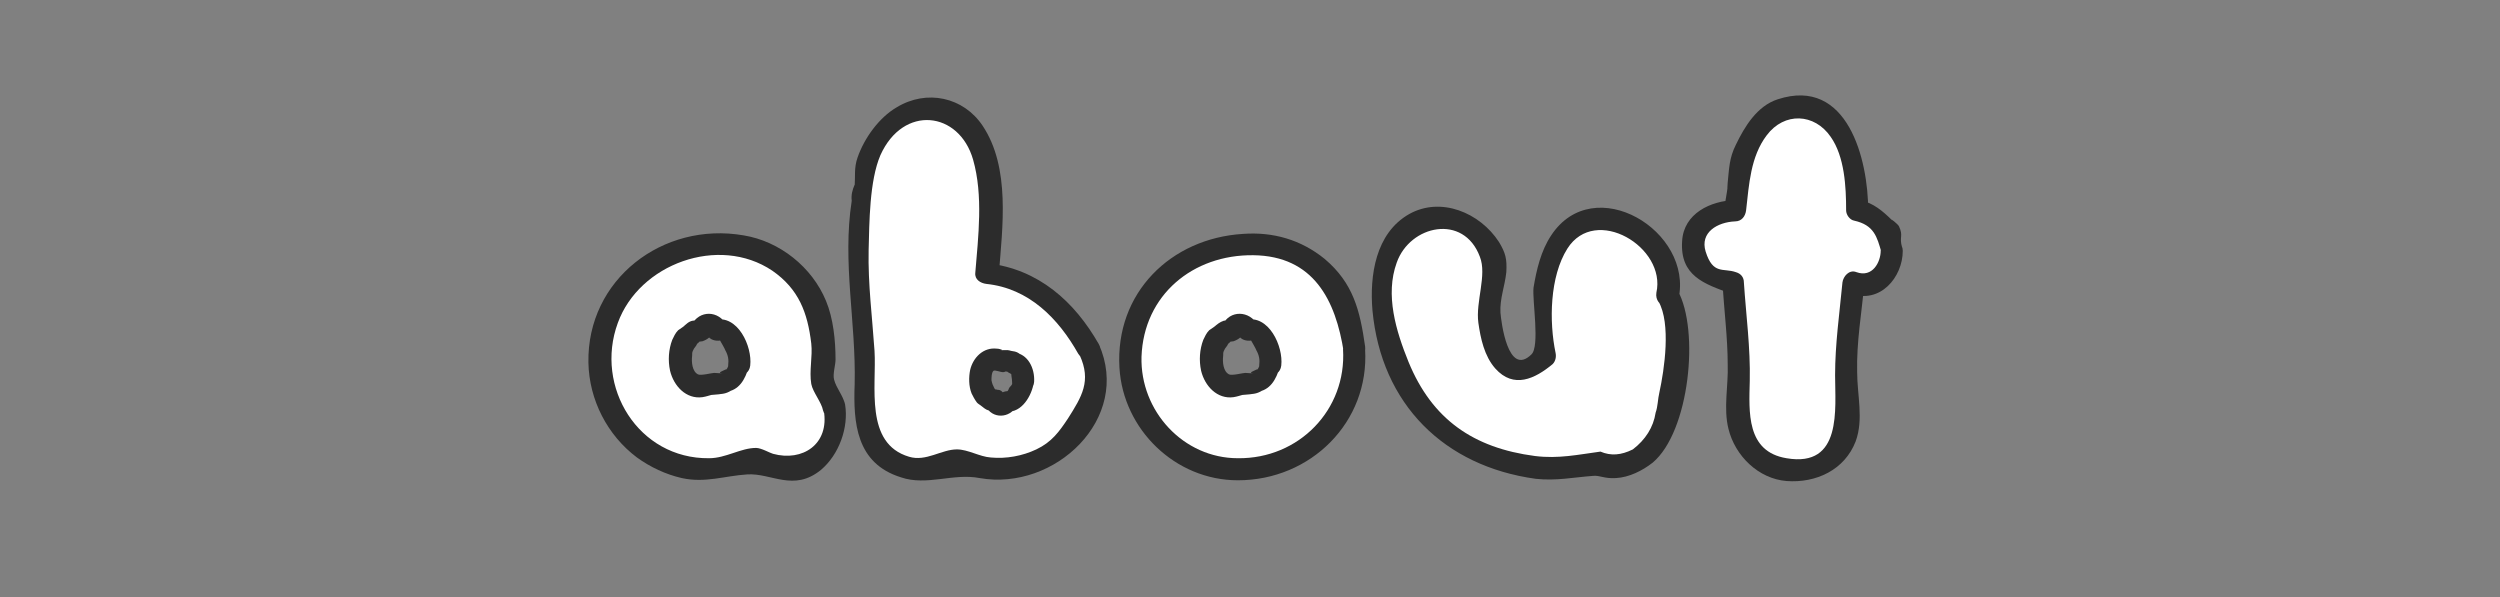 <?xml version="1.0" encoding="utf-8"?>
<!-- Generator: Adobe Illustrator 23.0.3, SVG Export Plug-In . SVG Version: 6.00 Build 0)  -->
<svg version="1.1" id="Layer_1" xmlns="http://www.w3.org/2000/svg" xmlns:xlink="http://www.w3.org/1999/xlink" x="0px" y="0px"
	 viewBox="0 0 339.9 81.2" style="enable-background:new 0 0 339.9 81.2;" xml:space="preserve">
<rect x="0" y="0" width="339.9" height="81.2" fill="#808080" stroke="none"/>
<style type="text/css">
	.st0{fill:#FFFFFF;}
	.st1{fill:#2C2C2C;}
</style>
<g>
	<g>
		<path class="st0" d="M113.4,55.4c-0.1-1.1-0.5-2-1.1-2.7l0,0c-0.1-0.3-0.3-0.6-0.5-0.9c0.3-1.4,0.3-2.8,0.2-4.2
			c0-0.4-0.1-0.8-0.2-1.3c0-0.4,0-0.8-0.1-1.1c-0.1-1.2-0.4-2.4-0.8-3.5c-0.3-0.6-0.5-1.2-0.9-1.8c-0.4-0.6-0.8-1.2-1.3-1.7
			c-0.8-1-1.9-1.9-3-2.7c-1.1-0.8-2.3-1.3-3.5-1.7c-0.5-0.2-1.1-0.3-1.7-0.3c-0.8-0.1-1.5-0.2-2.3-0.2h-0.1c-1.3,0-2.7,0.2-4,0.4
			c-2.3,0.3-4.5,1.1-6.4,2.5c-0.3,0.2-0.7,0.5-1,0.8c-0.1,0.1-0.2,0.2-0.4,0.3c-0.4,0.4-0.8,0.8-1.2,1.2c-0.4,0.5-0.9,1.1-1.2,1.7
			c-0.6,1-1.1,2.1-1.6,3.2c-0.6,1.4-0.8,3-1,4.5c-0.1,1.4,0,2.9,0.3,4.3c0.3,1.4,0.8,2.7,1.5,3.9c0.3,0.5,0.6,1.1,1,1.6
			c0.5,0.6,0.9,1.2,1.5,1.8c0.5,0.5,1.1,1,1.7,1.4c0.5,0.4,1.1,0.8,1.7,1.1c0.6,0.4,1.3,0.7,2,0.9c0.6,0.3,1.3,0.4,2,0.6
			c3.2,0.7,6.6,0.2,9.6-1.1c0.7,0.4,1.4,0.7,2.3,0.8l0,0c0.1,0,0.1,0.1,0.2,0.1c0.4,0.2,0.9,0.3,1.4,0.4c0.5,0.1,1,0.1,1.5,0
			s1-0.2,1.5-0.5c0.3-0.2,0.6-0.3,0.9-0.6c0.1-0.1,0.2-0.1,0.3-0.2l0,0c0.2-0.1,0.3-0.3,0.5-0.4c0.2-0.1,0.3-0.3,0.3-0.5
			c0.2-0.3,0.5-0.7,0.7-1c0.5-0.8,0.7-1.7,0.9-2.5c0.2-0.8,0.2-1.6,0.1-2.3C113.5,55.6,113.5,55.5,113.4,55.4z M100.6,49.5
			c0,0.2-0.1,0.4-0.2,0.5c-0.1,0.2-0.2,0.4-0.2,0.6c-0.1,0.2-0.2,0.3-0.3,0.5c-0.1,0.1-0.1,0.2-0.2,0.2c-0.1,0.1-0.2,0.2-0.4,0.3
			c-0.1,0.1-0.2,0.1-0.3,0.1s-0.1,0-0.2,0c0,0,0,0-0.1,0.1c-0.1,0.1-0.1,0.1-0.2,0.1C98.4,52,98.3,52,98.2,52s-0.3,0-0.4,0l0,0
			c-0.1,0-0.1,0-0.2,0c-0.2,0-0.4,0-0.6,0c-0.1,0-0.2,0-0.2,0h-0.1c-0.2,0.1-0.4,0.1-0.6,0.1c-0.2,0.1-0.3,0.1-0.5,0.2
			c-0.2,0-0.4,0-0.5,0s-0.2,0-0.3,0c-0.3-0.1-0.5-0.1-0.8-0.3c-0.2-0.1-0.3-0.2-0.5-0.4c-0.1-0.1-0.2-0.3-0.4-0.4
			C93,51.1,93,51,92.9,50.8c-0.1-0.2-0.2-0.4-0.3-0.6c-0.1-0.3-0.2-0.7-0.2-1s0-0.7,0-1.1l0,0l0,0c0-0.2,0-0.4,0.1-0.7
			c0-0.1,0.1-0.3,0.1-0.4l0,0v-0.1l0,0c0-0.1,0-0.2,0.1-0.2c0.1-0.2,0.2-0.5,0.3-0.6s0.2-0.3,0.3-0.4c0.1-0.1,0.2-0.2,0.3-0.3
			s0.3-0.2,0.4-0.2l0,0l0,0c0.1-0.1,0.2-0.3,0.4-0.3c0.1,0,0.2-0.1,0.3-0.1s0.2,0,0.3,0h0.1c0.1,0,0.2-0.1,0.2-0.1l0,0
			c0.1-0.1,0.1-0.3,0.2-0.4c0.1-0.1,0.1-0.2,0.2-0.2c0.4-0.3,0.9-0.3,1.3,0c0.2,0.1,0.3,0.3,0.4,0.6c0.1,0,0.2-0.1,0.3-0.1
			s0.2,0,0.3,0s0.2,0,0.3,0.1c0.1,0,0.2,0.1,0.3,0.1c0.3,0.2,0.5,0.4,0.7,0.8c0.1,0.2,0.3,0.4,0.3,0.7c0.1,0.1,0.1,0.1,0.2,0.2
			c0.1,0.1,0.1,0.2,0.2,0.3c0.1,0.1,0.1,0.2,0.2,0.3c0.1,0.2,0.2,0.4,0.2,0.6c0,0.2,0.1,0.4,0.1,0.6c0,0.2,0,0.4,0,0.6
			C100.7,49.1,100.7,49.3,100.6,49.5z"/>
		<g>
			<path class="st1" d="M114.9,55c-0.3-1.3-1.2-2.2-1.5-3.4c-0.2-0.7,0.2-2,0.2-2.7c0-2.6-0.3-5.6-1.3-8c-1.9-4.6-6.3-8.1-11.2-8.9
				c-11-1.9-21.3,6-21.1,17.3c0.1,5.1,2.6,9.9,6.6,12.9c1.8,1.3,3.9,2.3,6.1,2.8c3.2,0.7,5.8-0.3,8.9-0.5c3.3-0.2,6.3,2.4,10-0.6
				C114.1,61.8,115.4,58.1,114.9,55c-0.3-1.9-3.2-1.1-2.9,0.8c0.8,4.6-2.9,7-6.9,5.9c-0.4-0.1-1.6-0.8-2.3-0.8
				c-2.1,0-4.1,1.4-6.4,1.4c-9.6,0.1-15.6-9.7-12.4-18.4c2.9-8,13.7-12,21-7.1c3.6,2.5,4.8,5.7,5.3,9.9c0.2,1.8-0.3,3.7,0,5.5
				c0.2,1.1,1.4,2.5,1.6,3.6C112.4,57.7,115.3,56.9,114.9,55z"/>
			<path class="st1" d="M99.2,49.1c-0.1,0.4-0.2,0.9-0.5,1.2c0.2-0.2-0.2,0-0.4,0.1c-0.5,0.2-0.6,0.4,0,0.3c-0.3,0.1-0.9,0-1.2,0
				c-0.3,0-1.8,0.4-2.2,0.2c-0.8-0.4-0.9-1.7-0.8-2.5c0-0.3,0-0.5,0.1-0.7c0.2-0.5,0.4-0.5,0.6-1c0,0.1,0.6-0.5,0.1-0.3
				c-0.4,0.2,0.4,0,0.6,0c0.3-0.1,0.7-0.3,0.9-0.5c0.5-0.6,0.1,0-0.2-0.3c0.3,0.6,1.1,0.8,1.7,0.7c0,0,0.7,1.2,0.7,1.3
				c0.4,0.7,0.5,1.3,0.4,2.1c-0.2,1.9,2.8,1.9,3,0c0.3-2.6-1.7-7-4.9-6.2c0.6,0.2,1.1,0.5,1.7,0.7c-1.1-2-3.7-2.1-4.8,0
				c0.3-0.2,0.6-0.5,0.9-0.7c0.6,0.1,0.6,0.1,0,0c-0.2,0-0.5,0.1-0.7,0.1c-0.6,0.1-0.9,0.5-1.3,0.8c0.8-0.5-0.6,0.4-0.7,0.5
				c-0.4,0.4-0.6,0.9-0.8,1.3c-0.5,1.3-0.6,2.8-0.3,4.2c0.5,2.1,2.2,3.9,4.4,3.6c0.6-0.1,0.8-0.2,1.2-0.3c0.3,0,2.2-0.2,0.6-0.1
				c1,0,1.6-0.1,2.4-0.7c-0.4,0.1-0.7,0.3-1.1,0.4c1.9-0.2,2.7-1.7,3.2-3.4C102.6,48.1,99.7,47.3,99.2,49.1z"/>
		</g>
	</g>
	<g>
		<path class="st0" d="M148.1,47.5c-0.2-0.4-0.5-0.9-0.7-1.3c-0.3-0.7-0.7-1.4-1.2-2c-0.9-1.1-1.8-2.2-2.9-3c-0.6-0.5-1.3-1-2-1.4
			c-0.4-0.2-0.9-0.5-1.3-0.7c-0.3-0.2-0.6-0.3-0.9-0.5c-1.1-0.5-2.2-1-3.4-1.2c-0.5-0.1-1-0.1-1.5-0.2c0.1-1,0.2-2,0.2-3.1
			c0.1-1.2,0.1-2.5,0.1-3.7c0.1-0.4,0.1-0.8,0.1-1.2c0.1-1.3,0.1-2.5-0.1-3.8c-0.1-1.4-0.3-2.8-0.7-4.1c-0.2-0.7-0.4-1.3-0.7-2
			c-0.2-0.6-0.5-1.1-0.9-1.6c-0.4-0.5-0.8-1.1-1.3-1.5c-0.5-0.4-1-0.8-1.6-1.1c-0.3-0.2-0.7-0.3-1.1-0.4c-0.4-0.1-0.7-0.1-1.1-0.2
			c-0.7-0.1-1.5,0-2.2,0.1c-0.9,0.2-1.7,0.5-2.5,1c-0.5,0.3-0.9,0.6-1.3,1c-0.4,0.3-0.7,0.7-1,1.1c-0.7,0.8-1.3,1.6-1.7,2.5
			c-0.4,0.8-0.7,1.7-0.9,2.6c-0.1,0.7-0.2,1.5,0,2.2c0,0,0,0,0,0.1c-0.1,0.1-0.2,0.3-0.2,0.4c-0.6,3.7-0.9,7.4-0.7,11.1
			c0.1,1.9,0.2,3.8,0.5,5.7c0,0.1,0,0.3,0.1,0.4c0,0.9,0,1.9,0.1,2.8c0,0.6,0,1.3,0.1,1.9c0.1,1.1,0.1,2.3,0.3,3.4
			c-0.1,0.8-0.2,1.6-0.3,2.3c-0.1,0.9-0.1,1.9,0,2.8c0,0.5,0.1,1,0.2,1.5c0.1,0.3,0.1,0.7,0.3,1c0.2,0.5,0.4,0.9,0.7,1.3
			c0.3,0.4,0.6,0.8,1,1.2s0.8,0.8,1.3,1.1c0.3,0.2,0.6,0.5,1,0.6c0.3,0.1,0.6,0.3,0.9,0.4c0.2,0.1,0.3,0.1,0.5,0.2
			c0.1,0,0.3,0.1,0.4,0.1c0.2,0,0.5,0.1,0.7,0.1l0,0c0.2,0,0.5,0,0.7-0.1l0,0c0.3,0,0.6,0.1,0.9,0.1c0.1,0,0.2,0,0.2,0
			c1,0,2-0.2,2.9-0.6c0.4-0.2,0.8-0.3,1.2-0.6c0.7,0.3,1.3,0.5,2,0.7c0.8,0.2,1.6,0.3,2.4,0.4c0.4,0,0.8,0.1,1.2,0.1
			c0.4,0,0.7,0,1.1-0.1c0.8-0.1,1.6-0.2,2.3-0.4c0.8-0.2,1.6-0.5,2.3-0.8c0.6-0.3,1.2-0.6,1.7-1c0.7-0.5,1.3-1,1.8-1.7
			c0.5-0.6,0.9-1.2,1.3-2c0.1-0.1,0.1-0.2,0.2-0.4c0.2-0.1,0.3-0.2,0.5-0.4c0.4-0.4,0.8-0.8,1.1-1.2c0.2-0.3,0.4-0.7,0.6-1
			c0.2-0.5,0.4-0.9,0.5-1.4c0.1-0.5,0.2-1,0.1-1.5c0-0.5-0.1-1.1-0.2-1.6C148.9,49.4,148.6,48.4,148.1,47.5z M139.2,52
			c0,0.1-0.1,0.3-0.1,0.4c0,0.2-0.1,0.3-0.2,0.4c0,0.1-0.1,0.2-0.1,0.2c0,0.1-0.1,0.1-0.1,0.2c0,0.1-0.1,0.1-0.1,0.1
			c-0.1,0.2-0.2,0.3-0.3,0.5c-0.1,0.2-0.3,0.4-0.5,0.5c-0.1,0-0.1,0.1-0.2,0.1c-0.1,0-0.1,0-0.2,0s-0.1,0-0.2,0c-0.1,0-0.1,0-0.2,0
			c-0.1,0.2-0.2,0.3-0.3,0.4c-0.3,0.2-0.7,0.3-1,0c-0.1-0.1-0.1-0.1-0.2-0.2c-0.1-0.1-0.1-0.2-0.2-0.3l0,0c-0.1,0-0.1,0-0.2-0.1H135
			c-0.1,0-0.1,0-0.2,0c-0.1,0-0.1-0.1-0.2-0.1s-0.2-0.1-0.3-0.2l0,0l0,0c-0.1,0-0.2-0.1-0.3-0.2c-0.1-0.1-0.1-0.1-0.2-0.2
			c-0.1-0.1-0.1-0.2-0.2-0.3s-0.1-0.3-0.2-0.5c0-0.1,0-0.1,0-0.2l0,0c0,0,0,0,0-0.1l0,0c0-0.1-0.1-0.2-0.1-0.3
			c0-0.2-0.1-0.3-0.1-0.5l0,0l0,0c0-0.3,0-0.5,0-0.8c0-0.2,0.1-0.5,0.1-0.7c0-0.1,0.1-0.3,0.2-0.4c0-0.1,0.1-0.2,0.1-0.3
			c0.1-0.1,0.2-0.2,0.3-0.3c0.1-0.1,0.2-0.2,0.3-0.3c0.2-0.1,0.4-0.2,0.5-0.2c0.1,0,0.2,0,0.2,0c0.1,0,0.3,0,0.4,0s0.2,0.1,0.4,0.1
			c0.1,0,0.3,0,0.4,0.1c0,0,0,0,0.1,0c0.1,0,0.1,0,0.2,0c0.1,0,0.3,0,0.4,0h0.1l0,0c0.1,0,0.2,0,0.3,0c0.1,0,0.2,0.1,0.2,0.1
			c0.1,0,0.1,0.1,0.1,0.1l0,0h0.1c0.1,0,0.2,0.1,0.2,0.1c0.1,0,0.2,0.1,0.3,0.2c0.1,0,0.1,0.1,0.1,0.2c0.1,0.1,0.1,0.2,0.2,0.3
			c0.1,0.1,0.1,0.3,0.2,0.4c0,0.1,0.1,0.3,0.1,0.4c0,0.1,0.1,0.3,0.1,0.5C139.3,51.7,139.3,51.8,139.2,52z"/>
		<g>
			<path class="st1" d="M149.4,46.8c-3.3-5.8-8.2-10.2-15.1-11c0.5,0.5,1,1,1.5,1.5c0.5-6.4,1.6-14.5-2.2-20.2
				c-2.6-3.9-7.6-5-11.7-2.5c-2.4,1.4-4.4,4.2-5.3,6.8c-0.5,1.4-0.3,2.5-0.4,4c0.1,0.6,0.1,0.5,0-0.3c-0.3,0.7-0.5,1.4-0.4,2.2
				c-1.3,8.4,0.6,16.5,0.4,24.9c-0.2,5.3,0.2,10.8,6.3,12.7c3.5,1.2,7.1-0.6,10.7,0.1C143.4,66.8,153.9,56.9,149.4,46.8
				c-0.8-1.8-3.4-0.2-2.6,1.5c1.6,3.5,0.3,5.6-1.6,8.6c-1.2,1.8-2.2,3.2-4.3,4.2c-1.9,0.9-4.1,1.3-6.2,1.1c-1.5-0.1-3.1-1.1-4.6-1.1
				c-2.1,0-4.2,1.7-6.5,1c-6.1-1.8-4.4-9.6-4.7-14.4c-0.3-4.5-0.9-9.1-0.8-13.7c0.1-3.7,0.1-9.4,1.6-12.9c3.1-6.9,10.7-6,12.6,0.6
				c1.4,4.9,0.7,10.5,0.3,15.4c-0.1,0.9,0.7,1.4,1.5,1.5c5.8,0.6,9.8,4.7,12.5,9.5C147.8,50,150.4,48.5,149.4,46.8z"/>
			<path class="st1" d="M137.8,51.6c-0.1,0.4-0.1,0.5-0.3,0.8c-0.2,0.2-0.3,0.3-0.4,0.6c-0.2,0.3-0.2,0.3,0.3,0.2
				c-0.6-0.1-1.4,0.1-1.7,0.7c0.3-0.5,1.5,0.4,0.8-0.3c-0.2-0.4-0.5-0.6-0.8-0.6c-0.1,0-0.3,0-0.4-0.1c-0.5,0-0.5,0.1-0.1,0.1
				c0.5-0.3,0.3,0.3,0-0.2c-0.2-0.4-0.3-0.6-0.4-1.1c0-0.3,0-1.1,0.3-1.3c0.2-0.1,1,0.2,1.2,0.2c0.1,0,0.3,0,0.4-0.1
				c-0.2,0-0.2,0.1-0.1,0c0,0,0.9,0.1,0.9,0c-0.8-0.3-1-0.3-0.6,0c0.1,0.1,0.3,0.2,0.5,0.3c0.5,0.1,0.5,0.1,0.2,0s-0.3-0.1-0.1,0.1
				c0,0.3,0.1,0.6,0.1,1c-0.1,1.9,2.9,1.9,3,0c0.1-1.8-0.8-3.8-2.8-4c0.4,0.1,0.7,0.3,1.1,0.4c-0.3-0.2-0.5-0.4-0.9-0.5
				c-0.1,0-1.3-0.3-1.3-0.1c0.8,0,0.9,0,0.3-0.1c-0.2,0-0.4,0-0.6,0c-0.5,0.1-0.5,0.1-0.1,0c-0.2-0.1-0.5-0.2-0.8-0.2
				c-1.8-0.2-3.2,1.2-3.6,2.9c-0.2,1-0.2,2.2,0.2,3.2c0.2,0.4,0.4,0.8,0.7,1.2c0.1,0.2,1.3,0.9,0.5,0.4c0.4,0.3,0.7,0.6,1.1,0.7
				c0.2,0,0.4,0.1,0.6,0.1c0.6-0.1,0.5-0.1-0.1,0c-0.3-0.2-0.6-0.5-0.9-0.7c0.9,1.8,3.3,1.7,4.2,0c-0.6,0.2-1.1,0.5-1.7,0.7
				c2.1,0.5,3.6-1.7,4-3.6C141.1,50.5,138.2,49.7,137.8,51.6z"/>
		</g>
	</g>
	<g>
		<path class="st0" d="M184.1,47.5c0-0.4-0.1-0.8-0.2-1.3c0-0.4,0-0.8-0.1-1.1c-0.1-1.2-0.4-2.4-0.8-3.5c-0.3-0.6-0.5-1.2-0.9-1.8
			c-0.4-0.6-0.8-1.2-1.3-1.7c-0.8-1-1.9-1.9-3-2.7c-1.1-0.8-2.3-1.3-3.5-1.7c-0.5-0.2-1.1-0.3-1.7-0.3c-0.8-0.1-1.5-0.2-2.3-0.2
			h-0.1c-1.3,0-2.7,0.2-4,0.4c-2.3,0.3-4.5,1.1-6.4,2.5c-0.3,0.2-0.7,0.5-1,0.8c-0.1,0.1-0.2,0.2-0.4,0.3c-0.4,0.4-0.8,0.8-1.2,1.2
			c-0.4,0.5-0.9,1.1-1.2,1.7c-0.6,1-1.1,2.1-1.6,3.2c-0.6,1.4-0.8,3-1,4.5c-0.1,1.4,0,2.9,0.3,4.3c0.3,1.4,0.8,2.7,1.5,3.9
			c0.3,0.5,0.6,1.1,1,1.6c0.5,0.6,0.9,1.2,1.5,1.8c0.5,0.5,1.1,1,1.7,1.4c0.5,0.4,1.1,0.8,1.7,1.1c0.6,0.4,1.3,0.7,2,0.9
			c0.6,0.3,1.3,0.4,2,0.6c4,0.9,8.2-0.1,11.7-2.1c0.9-0.5,1.7-1.1,2.5-1.8c0.6-0.5,1.1-1.1,1.5-1.8c0.4-0.4,0.7-0.8,1-1.2
			c0.4-0.6,0.8-1.2,1-1.8c0.4-0.8,0.6-1.6,0.8-2.4C184.3,50.7,184.3,49.1,184.1,47.5z M172.8,49.5c0,0.2-0.1,0.4-0.2,0.5
			c-0.1,0.2-0.2,0.4-0.2,0.6c-0.1,0.2-0.2,0.3-0.3,0.5c-0.1,0.1-0.1,0.2-0.2,0.2c-0.1,0.1-0.2,0.2-0.4,0.3c-0.1,0.1-0.2,0.1-0.3,0.1
			s-0.1,0-0.2,0c0,0,0,0-0.1,0.1c-0.1,0.1-0.1,0.1-0.2,0.1c-0.1,0.1-0.2,0.1-0.3,0.1c-0.1,0-0.3,0-0.4,0l0,0c-0.1,0-0.1,0-0.2,0
			c-0.2,0-0.4,0-0.6,0c-0.1,0-0.2,0-0.2,0h-0.1c-0.2,0.1-0.4,0.1-0.6,0.1c-0.2,0.1-0.3,0.1-0.5,0.2c-0.2,0-0.4,0-0.5,0
			c-0.1,0-0.2,0-0.3,0c-0.3-0.1-0.5-0.1-0.8-0.3c-0.2-0.1-0.3-0.2-0.5-0.4c-0.1-0.1-0.2-0.3-0.4-0.4c-0.1-0.1-0.1-0.2-0.2-0.4
			c-0.1-0.2-0.2-0.4-0.3-0.6c-0.1-0.3-0.2-0.7-0.2-1s0-0.7,0-1.1l0,0l0,0c0-0.2,0-0.4,0.1-0.7c0-0.1,0.1-0.3,0.1-0.4l0,0v-0.1l0,0
			c0-0.1,0-0.2,0.1-0.2c0.1-0.2,0.2-0.5,0.3-0.6s0.2-0.3,0.3-0.4c0.1-0.1,0.2-0.2,0.3-0.3s0.3-0.2,0.4-0.2l0,0l0,0
			c0.1-0.1,0.2-0.3,0.4-0.3c0.1,0,0.2-0.1,0.3-0.1s0.2,0,0.3,0h0.1c0.1,0,0.2-0.1,0.2-0.1l0,0c0.1-0.1,0.1-0.3,0.2-0.4
			c0.1-0.1,0.1-0.2,0.2-0.2c0.4-0.3,0.9-0.3,1.3,0c0.2,0.1,0.3,0.3,0.4,0.6c0.1,0,0.2-0.1,0.3-0.1s0.2,0,0.3,0s0.2,0,0.3,0.1
			c0.1,0,0.2,0.1,0.3,0.1c0.3,0.2,0.5,0.4,0.7,0.8c0.1,0.2,0.3,0.4,0.3,0.7c0.1,0.1,0.1,0.1,0.2,0.2c0.1,0.1,0.1,0.2,0.2,0.3
			c0.1,0.1,0.1,0.2,0.2,0.3c0.1,0.2,0.2,0.4,0.2,0.6c0,0.2,0.1,0.4,0.1,0.6c0,0.2,0,0.4,0,0.6C172.9,49.1,172.8,49.3,172.8,49.5z"/>
		<g>
			<path class="st1" d="M185.6,47.1c-0.7-4.9-1.6-8.6-5.5-11.9c-3.2-2.6-7-3.7-11.1-3.4c-9.8,0.6-17.4,8-16.8,18.2
				c0.5,8.4,7.6,15.3,16.1,15.3c9.9,0,17.9-7.9,17.3-17.8c-0.1-1.9-3.1-1.9-3,0c0.5,8.2-6,14.9-14.3,14.8c-7.4,0-13.3-6.4-13.1-13.8
				c0.3-8.4,7-13.9,15.2-13.8s11.2,6.1,12.3,13.2C183,49.8,185.9,49,185.6,47.1z"/>
			<path class="st1" d="M171.4,49.1c-0.1,0.4-0.2,0.9-0.5,1.2c0.2-0.2-0.2,0-0.4,0.1c-0.5,0.2-0.6,0.4,0,0.3c-0.3,0.1-0.9,0-1.2,0
				s-1.8,0.4-2.2,0.2c-0.8-0.4-0.9-1.7-0.8-2.5c0-0.3,0-0.5,0.1-0.7c0.2-0.5,0.4-0.5,0.6-1c0,0.1,0.6-0.5,0.1-0.3
				c-0.4,0.2,0.4,0,0.6,0c0.3-0.1,0.7-0.3,0.9-0.5c0.5-0.6,0.1,0-0.2-0.3c0.3,0.6,1.1,0.8,1.7,0.7c0,0,0.7,1.2,0.7,1.3
				c0.4,0.7,0.5,1.3,0.4,2.1c-0.2,1.9,2.8,1.9,3,0c0.3-2.6-1.7-7-4.9-6.2c0.6,0.2,1.1,0.5,1.7,0.7c-1.1-2-3.8-2.1-4.8,0
				c0.3-0.2,0.6-0.5,0.9-0.7c0.6,0.1,0.6,0.1,0,0c-0.2,0-0.5,0.1-0.7,0.1c-0.6,0.2-0.9,0.5-1.3,0.8c0.8-0.5-0.6,0.4-0.7,0.5
				c-0.4,0.4-0.6,0.9-0.8,1.3c-0.5,1.3-0.6,2.8-0.3,4.2c0.5,2.1,2.2,3.9,4.4,3.6c0.6-0.1,0.8-0.2,1.2-0.3c0.3,0,2.2-0.2,0.6-0.1
				c1,0,1.6-0.1,2.4-0.7c-0.4,0.1-0.7,0.3-1.1,0.4c1.9-0.2,2.7-1.7,3.2-3.4C174.8,48.1,171.9,47.3,171.4,49.1z"/>
		</g>
	</g>
</g>
<g>
	<path class="st0" d="M257.2,34c0-0.1,0-0.1,0-0.2c0.3-0.5,0.3-1.1,0.1-1.6c-0.2-0.5-0.5-1-1-1.2h-0.1c-0.1-0.1-0.1-0.2-0.2-0.3
		c-0.4-0.5-0.8-0.9-1.3-1.2c-0.1,0-0.1-0.1-0.2-0.1c-0.4-0.3-0.8-0.6-1.3-0.7c-0.2-0.1-0.4-0.1-0.7-0.1c0-1,0-2-0.1-3
		c-0.1-1.4-0.3-2.8-0.7-4.1c-0.2-0.7-0.4-1.3-0.7-2c-0.2-0.6-0.5-1.1-0.8-1.6s-0.7-1.1-1.2-1.5c-0.5-0.4-0.9-0.8-1.5-1.1
		c-0.3-0.2-0.6-0.3-1-0.4c-0.3-0.1-0.7-0.1-1-0.2c-0.1,0-0.1,0-0.2,0c-0.6-0.1-1.3-0.1-1.9,0c-0.5,0.1-0.9,0.1-1.3,0.3
		c-0.4,0.1-0.7,0.3-1,0.5c-0.5,0.3-1.1,0.7-1.5,1.2c-0.3,0.3-0.5,0.7-0.7,1.1c-0.1,0.2-0.2,0.3-0.3,0.5c-0.1,0.2-0.2,0.3-0.3,0.5
		l0,0c-0.4,0.6-0.8,1.1-1,1.8c-0.4,0.8-0.7,1.7-0.8,2.6c-0.1,0.7-0.1,1.5,0,2.2c0,0,0,0,0,0.1c-0.1,0.1-0.2,0.3-0.2,0.4
		c-0.1,0.9-0.3,1.9-0.4,2.8c-0.2,0-0.4,0-0.6,0c-0.2,0-0.4,0-0.6,0c-0.6,0.1-1.1,0.2-1.6,0.4s-0.9,0.5-1.4,0.8
		c-0.2,0.2-0.4,0.4-0.6,0.6c-0.2,0.2-0.3,0.4-0.5,0.6c-0.2,0.3-0.4,0.7-0.4,1c-0.1,0.3-0.1,0.7-0.1,1.1c0,0.5,0.2,0.9,0.3,1.3
		c0.1,0.5,0.2,0.7,0.4,1.2c0.1,0.2,0.3,0.4,0.4,0.6c0.2,0.2,0.3,0.5,0.6,0.7c0.7,0.6,1.6,1,2.6,1.1c0.3,0,0.6,0.1,0.8,0.1
		c0.1,0.1,0.2,0.1,0.4,0.1c0.1,1.4,0.2,2.9,0.4,4.3c0,0.1,0,0.3,0.1,0.4c0,0.9,0,1.9,0.1,2.8c0,0.6,0,1.3,0.1,1.9
		c0.1,1.1,0.1,2.3,0.2,3.4c-0.1,0.8-0.2,1.6-0.3,2.3c-0.1,0.9,0,1.9,0,2.8c0,0.5,0.1,1,0.2,1.5c0.1,0.3,0.1,0.7,0.3,1
		c0.2,0.5,0.4,0.9,0.7,1.3c0.3,0.4,0.6,0.8,0.9,1.2c0.4,0.4,0.8,0.8,1.2,1.1c0.3,0.2,0.6,0.5,0.9,0.6c0.3,0.1,0.6,0.3,0.8,0.4
		c0.1,0.1,0.3,0.1,0.4,0.2c0.1,0,0.3,0.1,0.4,0.1c0.2,0,0.4,0.1,0.6,0.1l0,0c0.1,0,0.2,0,0.2,0c0.2,0,0.3,0,0.5-0.1l0,0
		c0.3,0,0.5,0.1,0.8,0.1c0.1,0,0.1,0,0.2,0c0.9,0,1.9-0.2,2.7-0.6c0.5-0.2,0.9-0.4,1.3-0.7c0.4-0.2,0.7-0.5,1-0.8
		c0.6-0.7,1-1.5,1.3-2.3c0.3-0.9,0.4-1.8,0.4-2.7c0.1-1.9-0.2-3.8-0.3-5.6c0-0.2,0-0.3,0-0.5c0.2-1.7,0.3-3.4,0.3-5.2
		c0-0.4,0.1-0.8,0.1-1.1c0-0.2,0.1-0.5,0.1-0.7c0.2-1.7,0.4-3.4,0.5-5.1c0.1,0,0.2,0.1,0.2,0.1c0.3,0.1,0.7,0.2,1.1,0.2
		c0.2,0,0.3,0,0.4,0c0.4-0.1,0.7-0.2,1.1-0.4c0.2-0.1,0.4-0.3,0.6-0.5l0.1-0.1c0.2-0.1,0.4-0.2,0.5-0.3c0.6-0.2,1.2-0.9,1.1-1.6l0,0
		C257.3,35.1,257.3,34.6,257.2,34z"/>
	<g>
		<path class="st1" d="M258.6,33.6c-0.4-1.4,0.2-1.5-0.4-2.8c-0.1-0.3-1.4-1.3-0.9-0.8c-1.3-1.3-2.6-2.4-4.4-2.8
			c0.4,0.5,0.7,1,1.1,1.4c0-6.9-2.8-18.2-12.3-15.1c-2.8,0.9-4.5,3.7-5.7,6.2c-0.9,1.8-0.9,3.2-1.1,5.1c-0.1,1.4,0,0.5,0,0.5
			c-0.1,1-0.4,2.3-0.5,3.4c0.5-0.5,1-1,1.5-1.5c-3.3,0.1-7,1.8-7.2,5.6c-0.3,4.7,3,5.8,6.6,7.1c-0.4-0.5-0.7-1-1.1-1.4
			c0.2,3.7,0.7,7.4,0.7,11.1c0.1,2.8-0.6,5.9,0.1,8.7c0.9,3.7,4.1,6.8,7.9,7.1c4,0.3,7.9-1.5,9.4-5.4c1.1-3,0.2-6.3,0.2-9.4
			c-0.1-4,0.6-8.1,1-12.1c-0.6,0.5-1.3,1-1.9,1.4c4,1.5,7.1-2.2,7.1-5.8c0-1.9-3-1.9-3,0c0,1.5-1.1,3.7-3.3,2.9
			c-1-0.4-1.8,0.6-1.9,1.4c-0.4,4.2-1,8.4-1,12.6c0,4.6,1,12.6-6.6,11.3c-5.5-0.9-5.1-6.3-5-10.5c0.1-4.5-0.5-8.9-0.8-13.4
			c0-0.7-0.4-1.2-1.1-1.4c-1.7-0.6-3.1,0.4-4.1-2.8c-0.8-2.6,1.6-4,4-4.1c0.9,0,1.4-0.7,1.5-1.5c0.4-3.5,0.6-7.3,2.8-10.2
			c2.4-3.2,6.5-3,8.7,0.2c1.9,2.7,2.1,6.8,2.1,10c0,0.6,0.5,1.3,1.1,1.4c2.7,0.6,3.1,2.2,3.7,4.3C256.3,36.3,259.1,35.5,258.6,33.6z
			"/>
	</g>
</g>
<g>
	<path class="st0" d="M226.8,40.3L226.8,40.3c0.2-0.8,0.1-1.5,0-2.3c-0.1-0.9-0.5-1.8-0.9-2.6c-0.5-0.9-1.1-1.7-1.7-2.5
		c-0.3-0.4-0.7-0.7-1-1.1c-0.4-0.4-0.9-0.7-1.3-1c-0.7-0.5-1.6-0.8-2.5-1c-0.7-0.2-1.5-0.2-2.2-0.1c-0.4,0-0.7,0.1-1.1,0.2
		c-0.4,0.1-0.7,0.2-1.1,0.4c-0.6,0.3-1.1,0.6-1.6,1.1c-0.5,0.4-0.9,1-1.3,1.5c-0.3,0.5-0.6,1.1-0.9,1.6c-0.3,0.7-0.5,1.3-0.7,2
		c-0.4,1.3-0.6,2.7-0.7,4.1c-0.1,1.3-0.2,2.5-0.1,3.8c0,0.4,0.1,0.8,0.1,1.2c0,0.6,0,1.3,0,1.9c0.1,0.4,0.2,0.8,0.2,1.1
		c-0.3,0.2-0.6,0.5-0.9,0.8c-0.1,0.1-0.3,0.3-0.4,0.4c-0.2,0.1-0.4,0.2-0.7,0.3c-0.4,0.1-0.7,0.2-1.1,0.3c-0.2,0-0.5,0-0.7,0
		s-0.4-0.1-0.6-0.2c-0.1-0.1-0.3-0.1-0.4-0.2c-0.1,0-0.1-0.1-0.2-0.1c-0.3-0.2-0.5-0.5-0.7-0.7c-0.4-0.5-0.7-1-0.9-1.6
		c-0.4-1.1-0.7-2.3-0.9-3.5c-0.2-1.5-0.2-3.1,0-4.6c0.1-0.8,0.3-1.7,0.6-2.5c0-0.1,0.1-0.2,0.1-0.3c0.1-0.3,0-1.6-0.1-1.8
		c-0.4-0.7-0.9-1.3-1.4-1.9c-0.3-0.4-0.7-0.7-1-1.1c-0.4-0.4-0.9-0.7-1.3-1c-0.7-0.5-1.6-0.8-2.5-1c-0.7-0.2-1.5-0.2-2.2-0.1
		c-0.4,0-0.7,0.1-1.1,0.2c-0.4,0.1-0.7,0.2-1.1,0.4c-0.6,0.3-1.1,0.6-1.6,1.1c-0.5,0.4-0.9,1-1.3,1.5c-0.3,0.5-0.6,1.1-0.9,1.6
		c-0.3,0.7-0.5,1.3-0.7,2c-0.1,0.4-0.2,0.8-0.3,1.3c-0.1,1.3-0.1,2.5,0,3.8c0.1,1.1,0.2,2.3,0.4,3.4c0.3,1.6,0.9,3.2,1.7,4.7
		c0.1,0.2,0.2,0.3,0.3,0.5c0.1,0.3,0.2,0.6,0.3,1c0.6,1.8,1.6,3.4,2.8,4.8c0.5,0.7,1.1,1.3,1.7,1.9c0.7,0.7,1.5,1.3,2.3,1.9
		c1.4,1.1,3.1,1.8,4.7,2.5c0.8,0.3,1.7,0.6,2.5,0.8c0.3,0.1,0.6,0.1,0.9,0.2c0.9,0.2,1.8,0.3,2.7,0.3c0.1,0,0.1,0.1,0.2,0.1
		c0.1,0,0.2,0,0.3,0l0,0l0,0c0.6,0.1,1.3,0.1,1.9,0.1c0.1,0,0.1,0,0.2,0c0.5,0,1.1,0,1.6-0.1h0.1c0.4,0,0.7,0.1,1.1,0.1l0,0
		c0.4,0,0.8-0.1,1.2-0.1c0.6-0.1,1.2-0.4,1.8-0.6c0.1-0.1,0.2-0.1,0.3-0.2c0.3,0.2,0.6,0.4,0.9,0.5c0.4,0.2,0.8,0.2,1.2,0.2
		c0.3,0,0.6,0,0.9-0.1c1.8-0.3,3.6-1.3,4.8-2.9c0.3-0.4,0.5-0.8,0.7-1.2s0.4-0.9,0.6-1.4c0.3-0.9,0.5-1.9,0.6-2.9c0-0.1,0-0.1,0-0.2
		c0.1-0.4,0.2-0.7,0.3-1.1c0.2-0.9,0.4-1.8,0.6-2.8c0-0.3,0.1-0.5,0.1-0.8c0-3.2-0.3-6.4-0.8-9.6C227,40.6,226.9,40.4,226.8,40.3z"
		/>
	<g>
		<path class="st1" d="M228.2,40.7c2.1-9.3-11.5-17.5-17.3-8.7c-1.4,2.1-2,4.7-2.4,7.1c-0.2,1.7,0.9,8-0.3,9.1
			c-3.2,3.1-4.1-4.5-4.2-5.7c-0.1-1.9,0.6-3.6,0.8-5.5c0.1-1.8-0.1-2.6-1-4.1c-2.6-4-7.9-6.2-12.2-3.8c-4.6,2.6-5.4,8.4-5,13.1
			c1.2,12.8,9.8,21.2,22.2,22.9c-0.5-0.5-1-1-1.5-1.5l0,0c0,0.9,0.7,1.4,1.5,1.5c2.8,0.3,5.1-0.2,7.8-0.4c0.9-0.1,1.5,0.4,3.1,0.3
			c1.8-0.1,3.6-1,5-2.1c5-4.2,6.4-18,3.4-23.4c-0.9-1.7-3.5-0.2-2.6,1.5c1.7,3,0.8,9.2,0.1,12.4c-0.2,0.8-0.2,1.9-0.5,2.7
			c-0.3,2-1.4,3.7-3.1,5c-1.6,0.8-3,0.9-4.4,0.3c-3,0.4-5.7,1-8.9,0.6c0.5,0.5,1,1,1.5,1.5l0,0c0-0.9-0.7-1.4-1.5-1.5
			c-8.4-1.1-14-5-17.2-12.8c-1.7-4.2-3.2-9.1-1.6-13.5c1.8-5.1,9.1-6.7,11.3-0.8c1,2.5-0.6,6.1-0.2,9c0.3,2.1,0.8,4.5,2.3,6.2
			c2.5,2.8,5.4,1.4,7.8-0.6c0.4-0.4,0.5-1,0.4-1.5c-0.9-4.3-0.8-10.4,1.6-14.2c3.8-6,13.5-0.2,12.1,6
			C224.9,41.8,227.8,42.6,228.2,40.7z"/>
	</g>
</g>
</svg>
